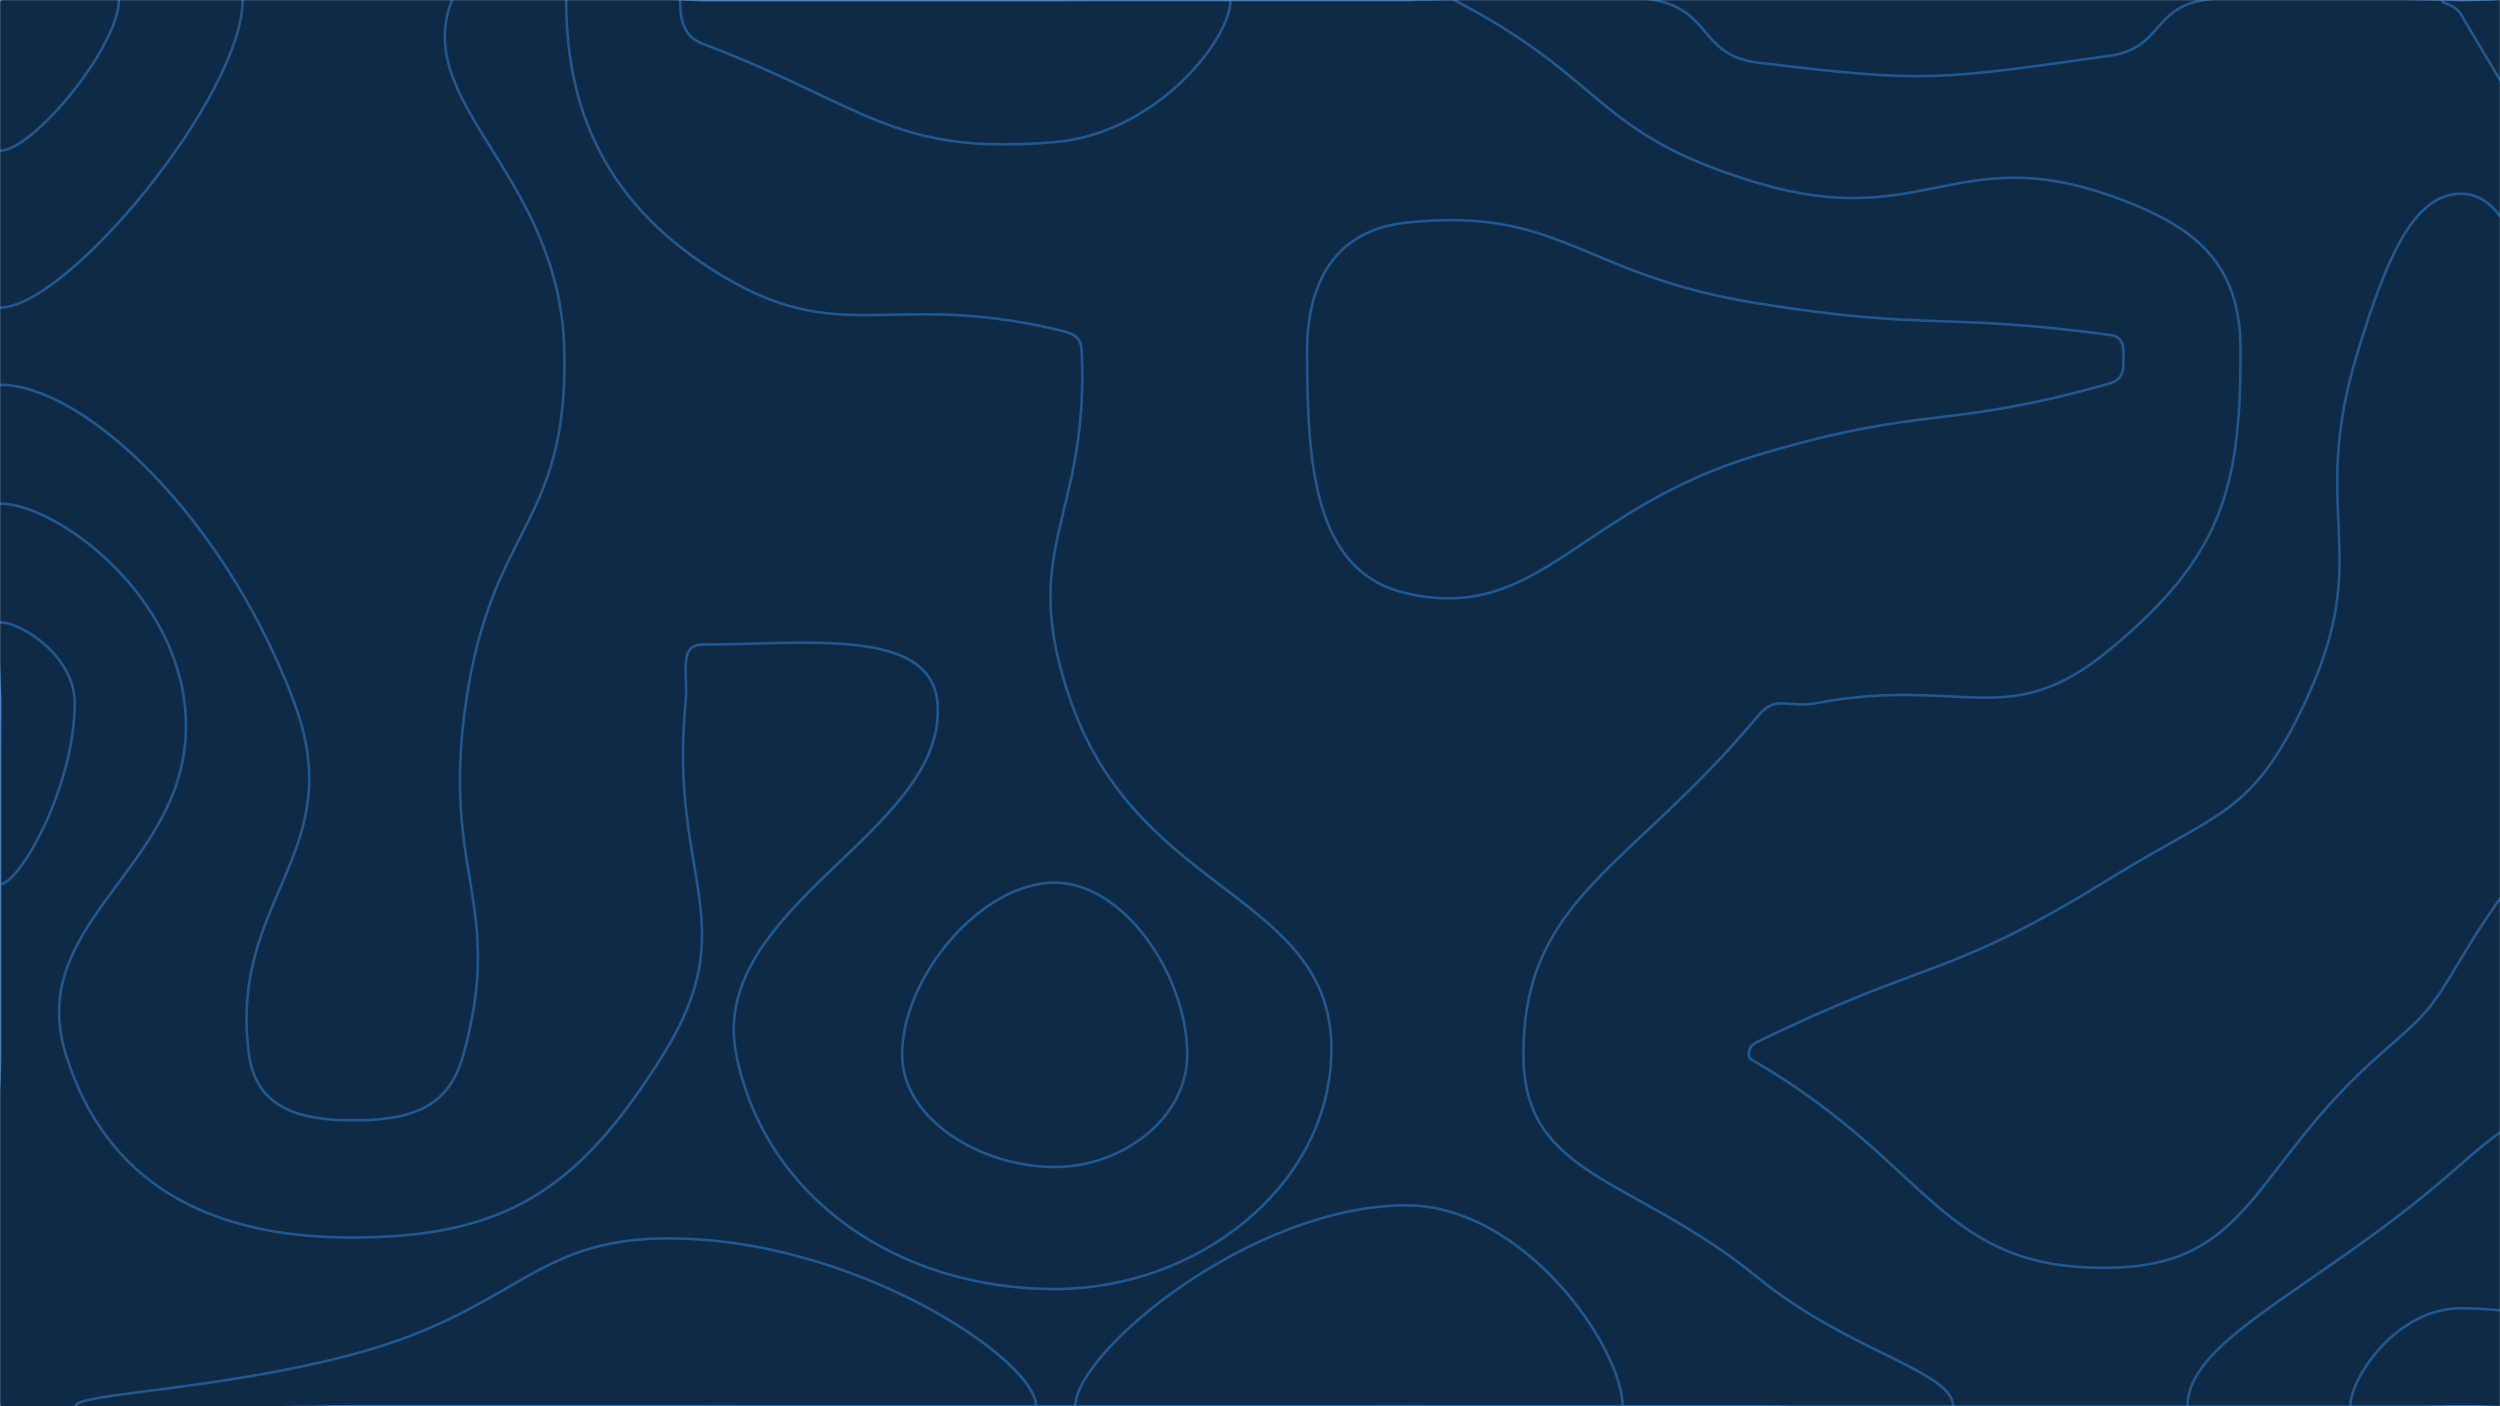 <svg xmlns="http://www.w3.org/2000/svg" version="1.1" xmlns:xlink="http://www.w3.org/1999/xlink" xmlns:svgjs="http://svgjs.com/svgjs" width="1920" height="1080" preserveAspectRatio="none" viewBox="0 0 1920 1080"><g mask="url(&quot;#SvgjsMask1008&quot;)" fill="none"><rect width="1920" height="1080" x="0" y="0" fill="#0e2a47"></rect><path d="M186.34 0C186.34 72.95 52.19 236.25 0 236.25C-40.98 236.25 -52.09 66.04 0 0C41.08 -52.09 186.34 -45.18 186.34 0" stroke="rgba(51, 121, 194, 0.58)" stroke-width="2"></path><path d="M433.42 270C430.75 134.27 315.43 80.34 347.14 0C368.72 -54.66 443.57 0 540 0C675 0 675 0 810 0C945 0 945 0 1080 0C1175.11 0 1179.6 -16.14 1270.23 0C1314.6 7.9 1305.15 42.58 1350 48.08C1480.04 64.01 1489.43 61.16 1620 42.86C1660.92 37.12 1652.41 6.44 1692.97 0C1787.41 -14.99 1791.49 0 1890 0C2025 0 2092.5 -67.5 2160 0C2227.5 67.5 2160 135 2160 270C2160 405 2160 405 2160 540C2160 675 2160 675 2160 810C2160 945 2227.5 1012.5 2160 1080C2092.5 1147.5 2025 1080 1890 1080C1755 1080 1755 1080 1620 1080C1485 1080 1485 1080 1350 1080C1215 1080 1215 1080 1080 1080C945 1080 945 1080 810 1080C675 1080 675 1080 540 1080C405 1080 405 1080 270 1080C135 1080 67.5 1147.5 0 1080C-67.5 1012.5 0 945 0 810C0 675 0 675 0 540C0 417.77 -47.86 295.54 0 295.54C65.2 295.54 173.51 398.47 226.12 540C269.13 655.7 174.92 690.75 191.25 810C196.86 850.95 230.14 860.4 270 860.4C312.47 860.4 344.09 853.17 355.91 810C387.96 692.97 338.74 672.45 357.75 540C377.49 402.45 436.06 404.27 433.42 270" stroke="rgba(51, 121, 194, 0.58)" stroke-width="2"></path><path d="M1890 148.78C1852.54 148.78 1831.59 202.22 1810.8 270C1771.59 397.83 1824.86 423.56 1770 540C1729.46 626.06 1704.87 622.46 1620 675C1494.87 752.46 1483.02 735.15 1350 800C1344.56 802.65 1343.08 805.35 1343.08 810C1343.08 813.65 1345.89 814.16 1350 816.59C1484.35 895.98 1490.65 975.42 1620 973.64C1729.5 972.13 1728.78 896.93 1827.69 810C1863.78 778.29 1865.5 777.57 1890 736.36C1945.75 642.57 1973.1 644.2 1988.18 540C2006.85 411.02 1990 399.49 1957.5 270C1940.91 203.88 1925.89 148.78 1890 148.78" stroke="rgba(51, 121, 194, 0.58)" stroke-width="2"></path><path d="M810 677.87C753.7 677.87 692.83 750.13 692.83 810C692.83 859.32 752.89 896.25 810 896.25C862.37 896.25 911.8 858.53 911.8 810C911.8 749.34 863.18 677.87 810 677.87" stroke="rgba(51, 121, 194, 0.58)" stroke-width="2"></path><path d="M91.27 0C91.27 35.73 25.56 115.71 0 115.71C-20.07 115.71 -25.51 32.34 0 0C20.12 -25.51 91.27 -22.13 91.27 0" stroke="rgba(51, 121, 194, 0.58)" stroke-width="2"></path><path d="M540 202.5C454.87 145.14 434.81 69.3 434.81 0C434.81 -31.95 487.4 0 540 0C675 0 675 0 810 0C945 0 945 0 1080 0C1098.41 0 1100.74 -8.37 1116.82 0C1235.74 61.9 1223.72 102.9 1350 140.55C1475.31 177.9 1502.66 109.04 1620 150C1688.06 173.76 1720.8 202.79 1720.8 270C1720.8 377.34 1705.12 428.55 1620 499.09C1542.22 563.55 1507.35 518.82 1395 540C1372.35 544.27 1364.31 532.82 1350 550C1251.81 667.82 1170 689.25 1170 810C1170 904.86 1254.23 902.87 1350 981.22C1419.23 1037.87 1500 1053.09 1500 1080C1500 1102.48 1425 1080 1350 1080C1215 1080 1215 1080 1080 1080C945 1080 945 1080 810 1080C675 1080 675 1080 540 1080C405 1080 405 1080 270 1080C135 1080 67.5 1147.5 0 1080C-67.5 1012.5 0 945 0 810C0 675 0 675 0 540C0 463.38 -30 386.76 0 386.76C40.87 386.76 131.05 450.52 141.75 540C156.36 662.14 17.12 702.79 50.62 810C81.24 907.99 158.95 950.4 270 950.4C388.3 950.4 444.39 913.9 509.32 810C572.64 708.7 513.43 674.2 526.5 540C528.77 516.7 520.45 495 540 495C617.2 495 715.24 481.16 720 540C727.98 638.66 542.7 696.14 565.47 810C587.7 921.14 690.81 990 810 990C919.31 990 1019.54 912 1022.46 810C1025.97 687 875.98 689.63 822.86 540C780.13 419.63 836.62 400.57 830.77 270C830.19 256.96 823.01 255.79 810 252.77C677.62 222.04 642.46 271.53 540 202.5" stroke="rgba(51, 121, 194, 0.58)" stroke-width="2"></path><path d="M1890 11.02C1885.39 3.18 1875.41 3.06 1875.41 0C1875.41 -2.45 1882.7 0 1890 0C2025 0 2092.5 -67.5 2160 0C2227.5 67.5 2160 135 2160 270C2160 405 2160 405 2160 540C2160 675 2160 675 2160 810C2160 945 2227.5 1012.5 2160 1080C2092.5 1147.5 2025 1080 1890 1080C1785 1080 1680 1119.8 1680 1080C1680 1026.85 1785.52 987.63 1890 894.1C1936.33 852.63 1945.91 860.25 1981.61 810C2071.7 683.2 2127.94 680.2 2141.59 540C2154.23 410.2 2096.47 400.93 2034.2 270C1970.68 136.44 1964.78 138.18 1890 11.02" stroke="rgba(51, 121, 194, 0.58)" stroke-width="2"></path><path d="M540 33.75C522.83 27.23 522.47 11.55 522.47 0C522.47 -5.32 531.24 0 540 0C675 0 675 0 810 0C877.5 0 945 -23.87 945 0C945 30.7 887.44 102.7 810 109.15C684.94 119.57 666.59 81.81 540 33.75" stroke="rgba(51, 121, 194, 0.58)" stroke-width="2"></path><path d="M1003.85 270C1003.85 215.4 1026.22 176.75 1080 171C1199.29 158.25 1213.53 211.24 1350 233.01C1483.53 254.31 1487.79 239.72 1620 257.14C1628.19 258.22 1630.8 262.8 1630.8 270C1630.8 281.5 1632.45 291.03 1620 294.55C1492.05 330.73 1481.51 310.18 1350 349.41C1211.51 390.72 1182.32 479.1 1080 455.63C1009.24 439.4 1003.85 357.71 1003.85 270" stroke="rgba(51, 121, 194, 0.58)" stroke-width="2"></path><path d="M2110.91 270C2110.91 215.77 2147.15 162 2160 162C2171.7 162 2160 216 2160 270C2160 326.84 2171.75 383.68 2160 383.68C2147.2 383.68 2110.91 326.61 2110.91 270" stroke="rgba(51, 121, 194, 0.58)" stroke-width="2"></path><path d="M0 477.97C16.54 477.97 57.37 503.84 57.37 540C57.37 604.4 14.91 679.09 0 679.09C-13.78 679.09 0 609.55 0 540C0 508.99 -12.14 477.97 0 477.97" stroke="rgba(51, 121, 194, 0.58)" stroke-width="2"></path><path d="M2102.14 810C2102.14 758.71 2144.4 714.71 2160 714.71C2173.33 714.71 2160 762.36 2160 810C2160 905.3 2174.15 1000.59 2160 1000.59C2145.22 1000.59 2102.14 901.65 2102.14 810" stroke="rgba(51, 121, 194, 0.58)" stroke-width="2"></path><path d="M57.86 1080C57.86 1070.02 165.93 1068.01 270 1040.4C407 1004.06 408.99 942.24 540 952.11C671.89 962.04 795.79 1046.25 795.79 1080C795.79 1110.19 667.89 1080 540 1080C405 1080 405 1080 270 1080C163.93 1080 57.86 1089.82 57.86 1080" stroke="rgba(51, 121, 194, 0.58)" stroke-width="2"></path><path d="M825.88 1080C825.88 1038.41 960.79 925.71 1080 925.71C1170.92 925.71 1246.15 1035.48 1246.15 1080C1246.15 1112.62 1163.07 1080 1080 1080C952.94 1080 825.88 1115.55 825.88 1080" stroke="rgba(51, 121, 194, 0.58)" stroke-width="2"></path><path d="M1805 1080C1805 1058.48 1840.29 1004.75 1890 1004.75C1987.11 1004.75 2098.64 1060.61 2098.64 1080C2098.64 1098.24 1994.32 1080 1890 1080C1847.5 1080 1805 1096.11 1805 1080" stroke="rgba(51, 121, 194, 0.58)" stroke-width="2"></path></g><defs><mask id="SvgjsMask1008"><rect width="1920" height="1080" fill="#ffffff"></rect></mask></defs></svg>